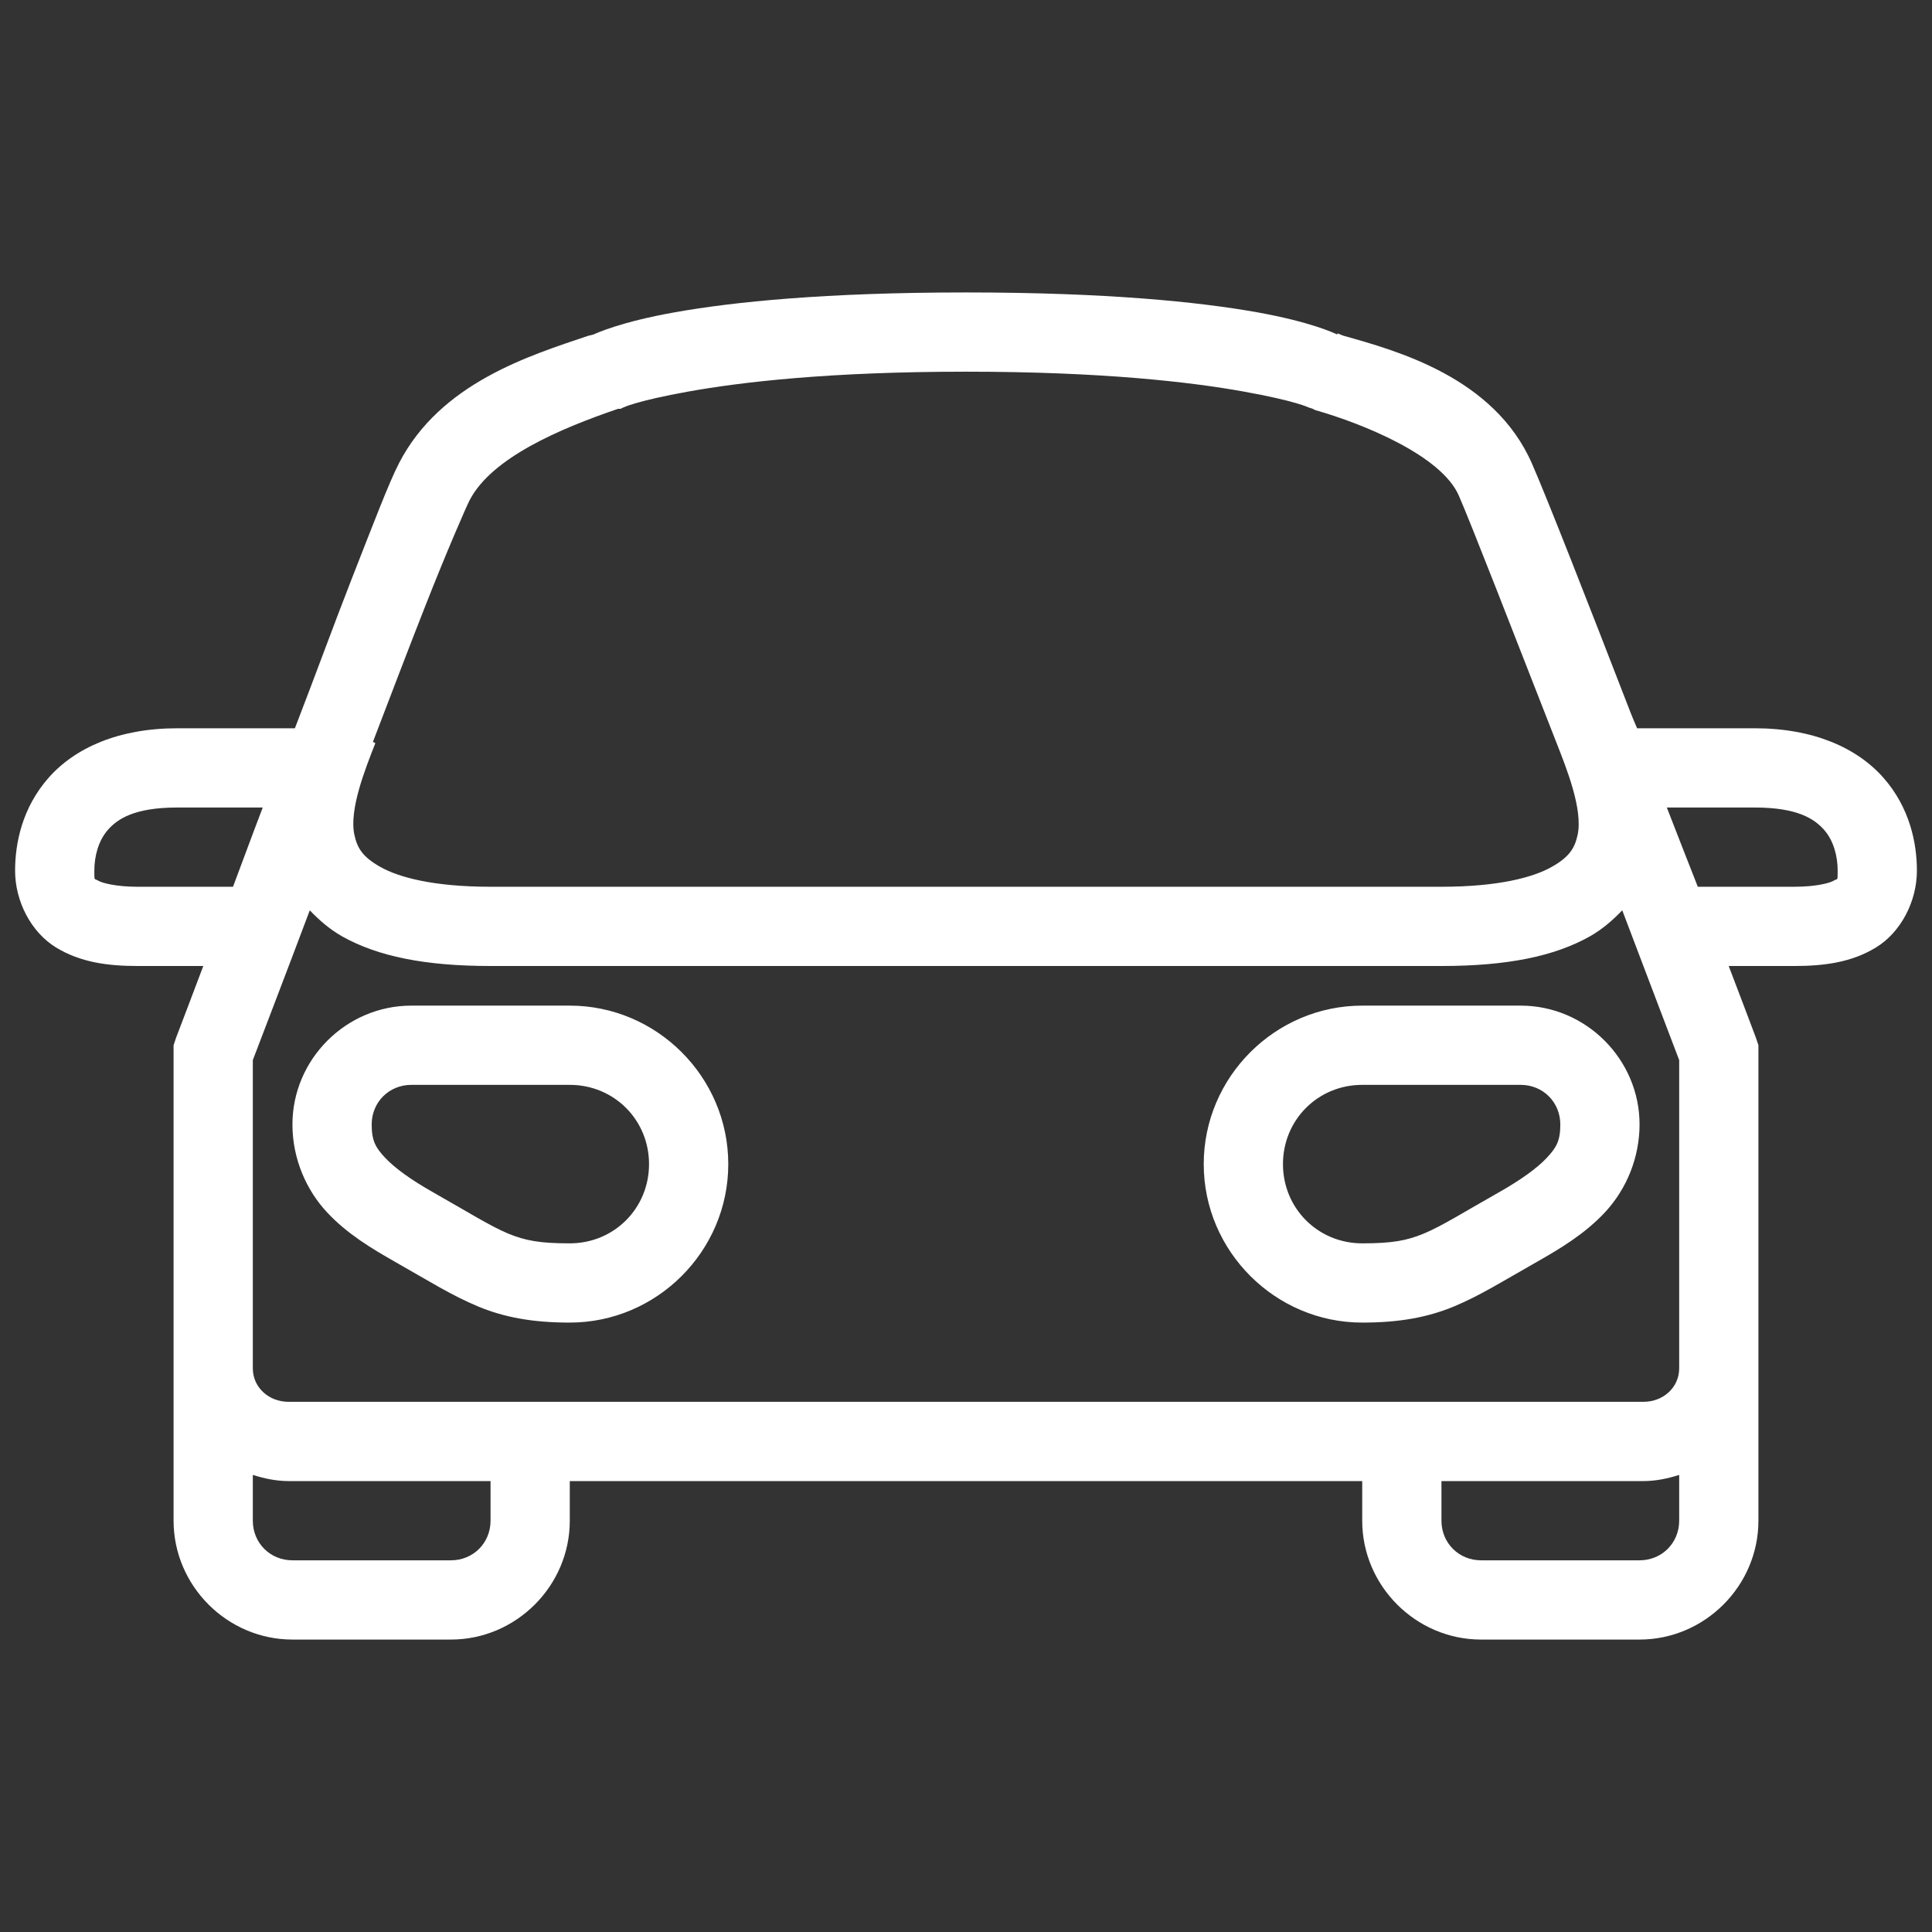 <?xml version="1.0" encoding="UTF-8" standalone="no"?><!-- Generator: Gravit.io --><svg xmlns="http://www.w3.org/2000/svg" xmlns:xlink="http://www.w3.org/1999/xlink" style="isolation:isolate" viewBox="0 0 512 512" width="512pt" height="512pt"><rect x="0" y="0" width="512" height="512" fill="#333333" stroke="none"/><defs><clipPath id="_clipPath_17nwnClPiFjlFtHOR5aIO9FDWt2U4RWa"><rect width="512" height="512"/></clipPath></defs><g clip-path="url(#_clipPath_17nwnClPiFjlFtHOR5aIO9FDWt2U4RWa)"><path d=" M 256 77.5 C 218.757 77.5 194.354 79.999 178.888 82.75 C 164.335 85.333 158.014 88.325 157.237 88.661 C 157.195 88.693 155.925 88.976 155.925 88.976 C 140.384 94.226 116.707 101.45 105.724 122.786 C 103.057 127.952 99.077 138.452 93.25 153.299 C 88.777 164.702 83.527 179.098 78.151 193 L 46.997 193 C 31.405 193 19.844 198.208 12.872 206.125 C 5.89 214.042 4 223.429 4 230.737 C 4 238.895 8.263 247.054 14.825 251.076 C 21.388 255.097 28.727 256 36.487 256 L 53.875 256 C 52.237 260.389 46.651 275.037 46.651 275.037 L 46 277 L 46 403 C 46 420.273 60.227 434.5 77.5 434.5 L 119.5 434.5 C 136.772 434.5 151 420.273 151 403 L 151 392.5 L 361 392.5 L 361 403 C 361 420.273 375.227 434.5 392.5 434.5 L 434.5 434.5 C 451.773 434.5 466 420.273 466 403 L 466 277 L 465.339 275.026 C 465.339 275.026 459.847 260.431 458.125 256 L 475.513 256 C 483.273 256 490.612 255.097 497.175 251.075 C 503.737 247.054 508 238.895 508 230.737 C 508 223.429 506.11 214.042 499.138 206.125 C 492.166 198.208 480.606 193 465.013 193 L 433.849 193 C 433.188 191.446 432.526 189.923 432.201 189.062 C 420.84 159.694 409.888 131.732 405.951 122.776 C 395.902 99.938 370.062 92.924 356.076 88.987 C 355.624 88.861 354.847 88.451 354.438 88.325 L 354.438 88.651 C 353.451 88.241 347.466 85.333 333.112 82.75 C 317.635 79.999 293.244 77.5 256 77.5 Z  M 256 98.5 C 292.256 98.5 315.556 101.251 329.5 103.75 C 343.444 106.249 346.888 108.013 346.888 108.013 L 347.875 108.338 L 348.537 108.674 C 361.326 112.318 381.958 120.728 386.589 131.312 C 389.634 138.2 401.562 168.924 412.524 196.937 C 415.149 203.626 419.527 214.535 418.089 221.224 C 417.354 224.584 416.094 226.999 411.201 229.75 C 406.318 232.501 397.131 235 382 235 L 130 235 C 114.869 235 105.682 232.501 100.799 229.75 C 95.917 226.999 94.646 224.584 93.911 221.213 C 92.473 214.536 96.851 203.626 99.476 196.937 L 98.825 196.612 C 103.624 184.096 108.548 171.139 112.612 160.838 C 118.387 146.117 123.563 134.305 124.425 132.625 C 130.242 121.306 148.417 113.588 163.8 108.338 L 164.451 108.338 L 165.112 108.023 C 165.112 108.023 168.556 106.249 182.5 103.75 C 196.444 101.251 219.744 98.5 256 98.5 Z  M 46.987 214 L 69.625 214 C 65.645 224.458 64.952 226.505 61.75 235 L 36.487 235 C 30.617 235 26.963 233.971 25.987 233.362 C 25 232.742 25 233.687 25 230.737 C 25 226.915 26.071 222.778 28.612 219.901 C 31.153 217.034 35.584 214 46.987 214 Z  M 441.714 214 L 465.024 214 C 476.416 214 480.847 217.045 483.399 219.911 C 485.929 222.778 487 226.915 487 230.727 C 487 233.687 487 232.742 486.013 233.352 C 485.037 233.981 481.383 235 475.513 235 L 449.935 235 C 446.575 226.39 445.84 224.626 441.724 214 L 441.714 214 Z  M 82.089 241.237 C 84.514 243.778 87.307 246.235 90.625 248.125 C 100.096 253.459 112.654 256 130 256 L 382 256 C 399.346 256 411.904 253.459 421.375 248.125 C 424.693 246.235 427.486 243.778 429.912 241.237 C 436.054 257.397 444.633 280.035 445 280.938 L 445 362.638 C 445 367.563 440.905 371.5 435.487 371.5 L 76.513 371.5 C 71.105 371.5 67 367.563 67 362.638 L 67 280.938 C 67.325 280.035 76.103 257.229 82.099 241.237 L 82.089 241.237 Z  M 109 266.5 C 91.727 266.5 77.5 280.728 77.5 298 C 77.5 307.314 81.354 315.598 86.687 321.3 C 92.021 327.001 98.458 330.855 104.737 334.425 C 113.63 339.465 119.71 343.318 126.724 346.237 C 133.728 349.146 141.277 350.5 151 350.5 C 174.047 350.5 193 331.6 193 308.5 C 193 285.4 174.048 266.5 151 266.5 L 109 266.5 Z  M 361 266.5 C 337.953 266.5 319 285.4 319 308.5 C 319 331.6 337.953 350.5 361 350.5 C 370.723 350.5 378.273 349.146 385.287 346.237 C 392.29 343.318 398.37 339.465 407.263 334.425 C 413.542 330.855 419.979 327.001 425.313 321.3 C 431.195 314.964 434.475 306.645 434.5 298 C 434.5 280.728 420.273 266.5 403 266.5 L 361 266.5 Z  M 109 287.5 L 151 287.5 C 162.729 287.5 172 296.772 172 308.5 C 172 320.229 162.729 329.5 151 329.5 C 143.125 329.5 139.23 328.807 134.588 326.875 C 129.969 324.943 124.172 321.3 114.911 316.05 C 109 312.721 104.653 309.571 102.101 306.862 C 99.571 304.153 98.5 302.389 98.5 298 C 98.5 292.089 103.099 287.5 109 287.5 Z  M 361 287.5 L 403 287.5 C 408.912 287.5 413.5 292.099 413.5 298 C 413.5 302.389 412.429 304.153 409.888 306.862 C 407.347 309.571 403 312.721 397.099 316.05 C 387.828 321.3 382.042 324.943 377.401 326.875 C 372.781 328.807 368.875 329.5 361 329.5 C 349.272 329.5 340 320.229 340 308.5 C 340 296.772 349.272 287.5 361 287.5 Z  M 67 390.862 C 70.045 391.839 73.195 392.5 76.513 392.5 L 130 392.5 L 130 403 C 130 408.912 125.401 413.5 119.5 413.5 L 77.5 413.5 C 71.588 413.5 67 408.901 67 403 L 67 390.862 Z  M 445 390.862 L 445 403 C 445 408.912 440.401 413.5 434.5 413.5 L 392.5 413.5 C 386.589 413.5 382 408.901 382 403 L 382 392.5 L 435.487 392.5 C 438.805 392.5 441.966 391.839 445 390.862 Z " fill="rgb(255,255,255)"/></g></svg>